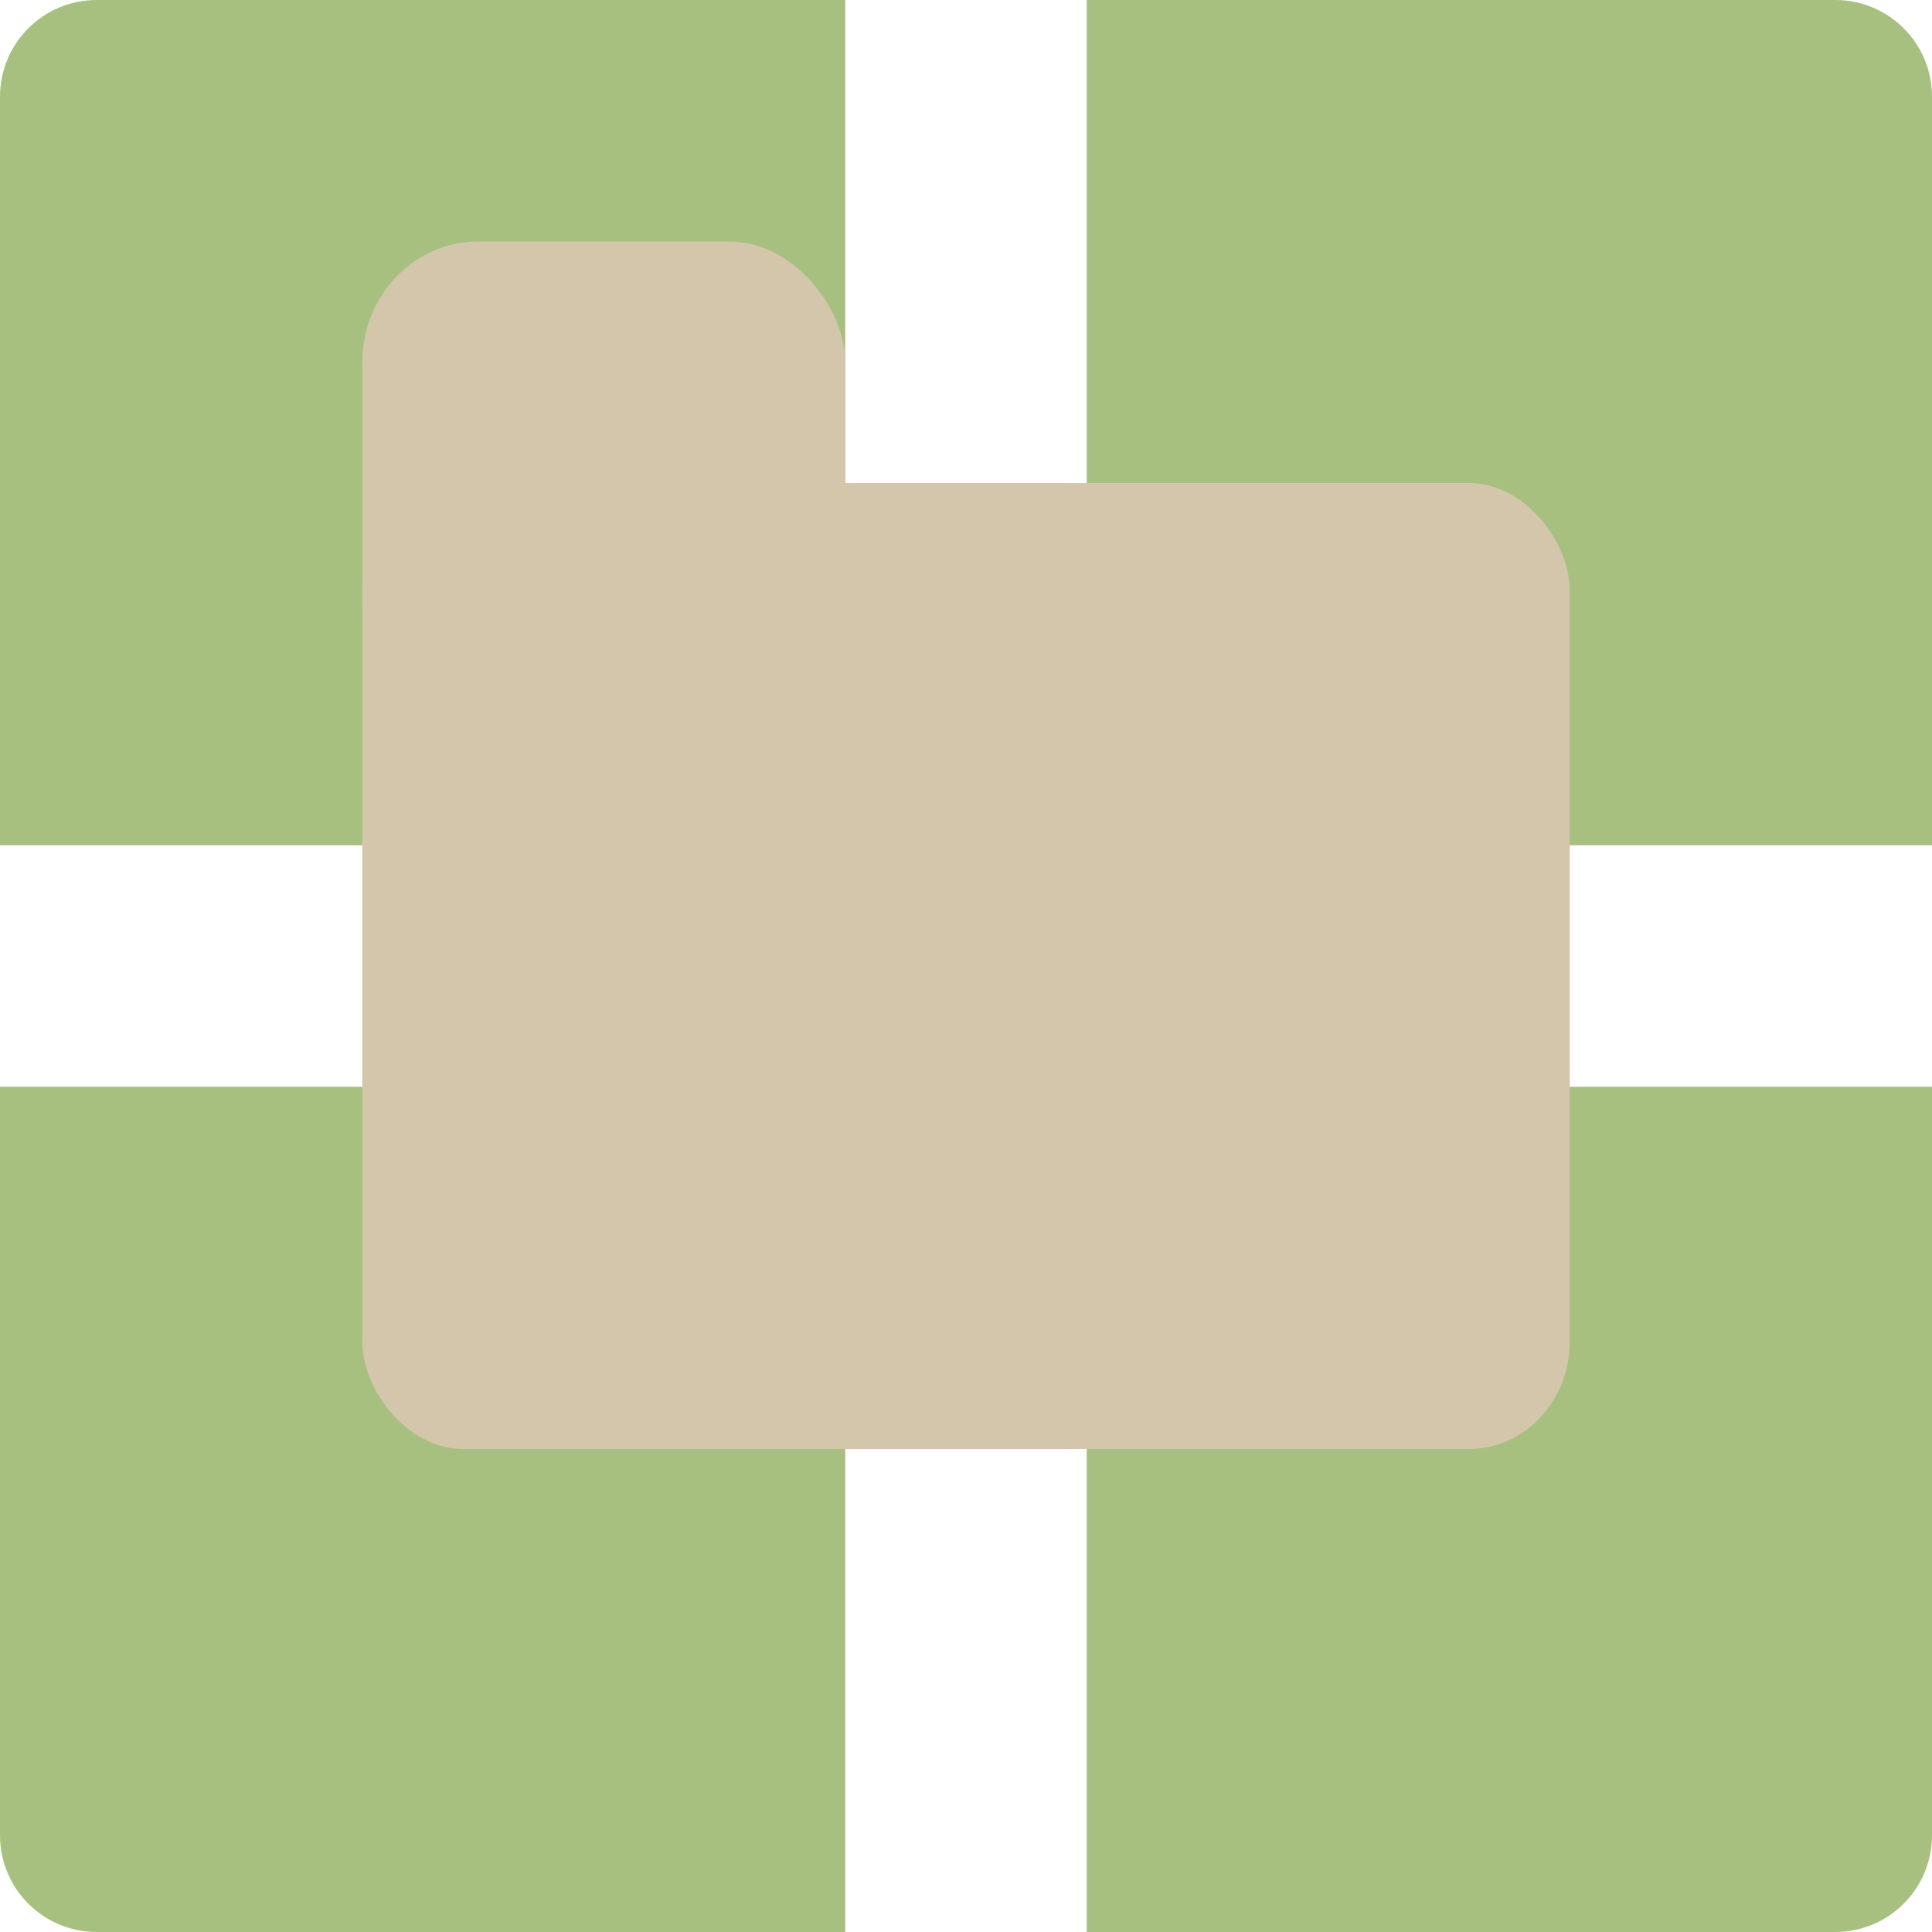 <svg xmlns="http://www.w3.org/2000/svg" width="16" height="16" version="1">
 <path style="fill:#a7c080" d="M 0.801 0 C 0.358 0 1.4802974e-16 0.358 0 0.801 L 0 7 L 7 7 L 7 0 L 0.801 0 z M 9 0 L 9 7 L 16 7 L 16 0.801 C 16 0.358 15.642 1.4802974e-16 15.199 0 L 9 0 z M 0 9 L 0 15.199 C 0 15.642 0.358 16 0.801 16 L 7 16 L 7 9 L 0 9 z M 9 9 L 9 16 L 15.199 16 C 15.642 16 16 15.642 16 15.199 L 16 9 L 9 9 z"/>
 <rect style="fill:#d3c6aa" width="10" height="8" x="3" y="4" rx=".833" ry=".889"/>
 <rect style="fill:#d3c6aa" width="4" height="4" x="3" y="2" rx=".96" ry="1"/>
</svg>
